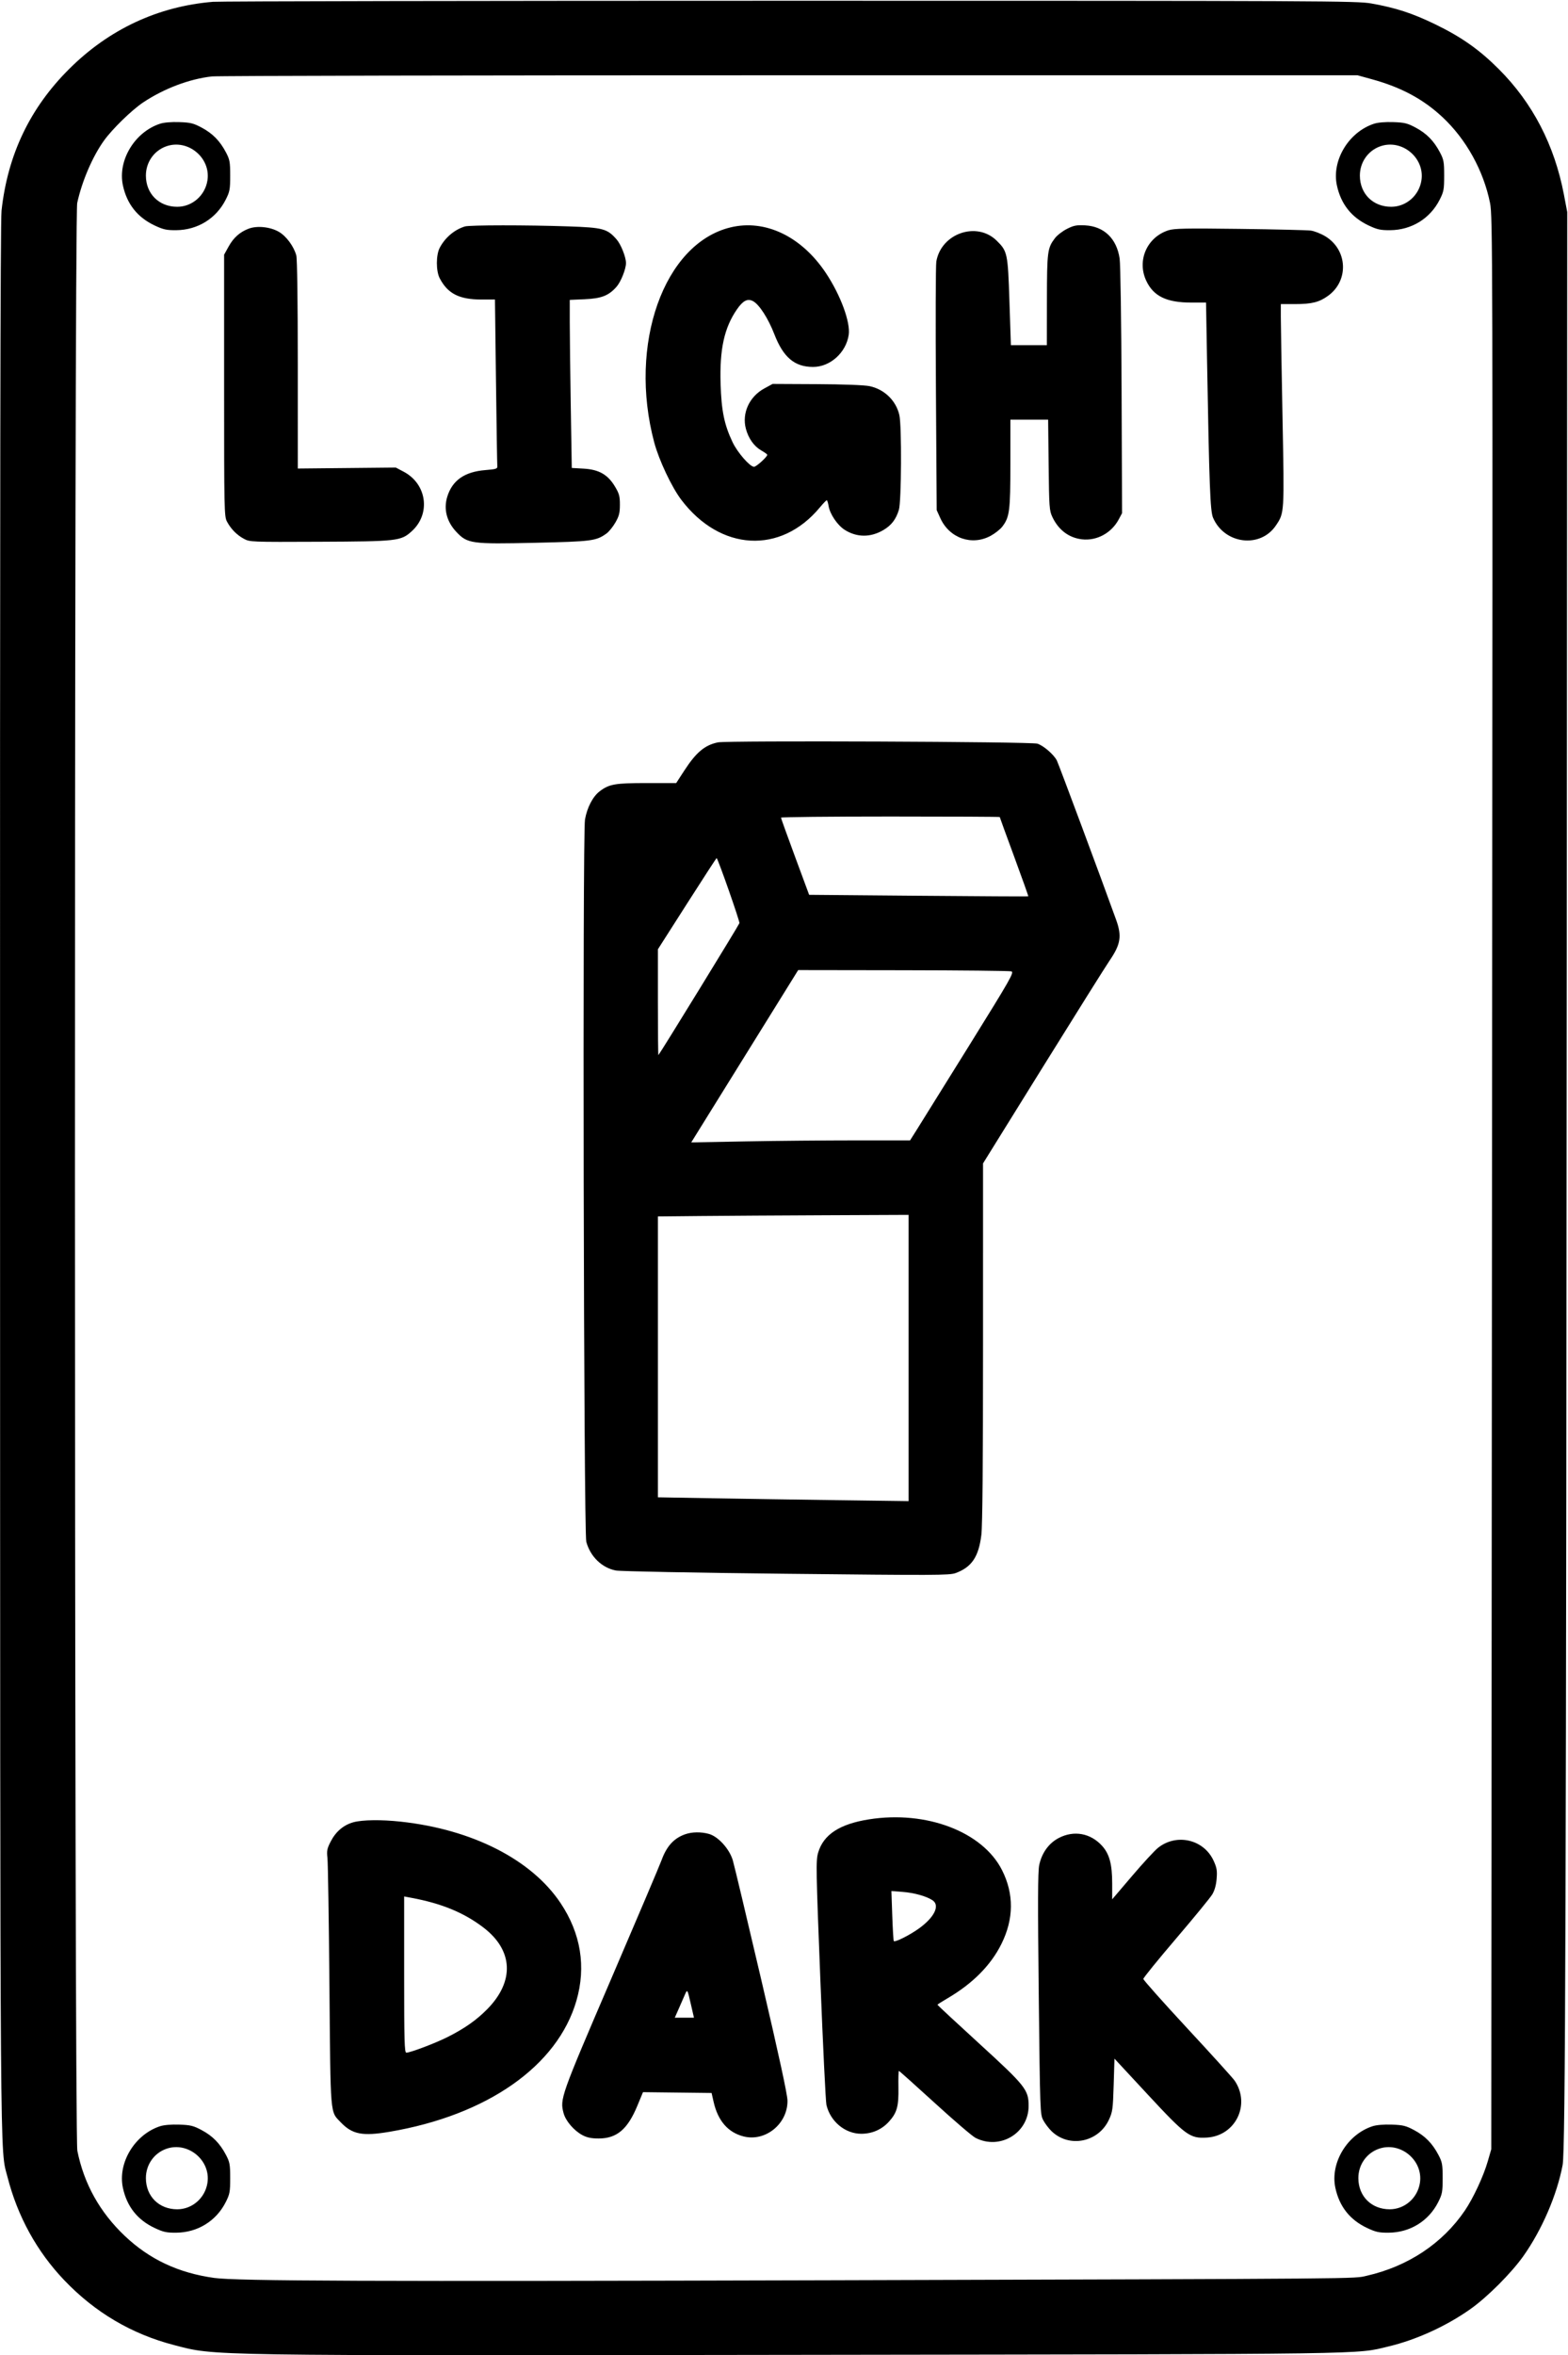 <svg width="1032" height="1549" viewBox="0 0 1032 1549" fill="none" xmlns="http://www.w3.org/2000/svg">
<path fill-rule="evenodd" clip-rule="evenodd" d="M140.14 1.193C103.941 4.193 71.696 19.263 45.427 45.46C19.66 71.157 5.058 101.746 1.012 138.5C0.222 145.682 -0.053 325.219 0.036 775.5C0.17 1446.06 -0.084 1412.09 4.942 1431.77C11.554 1457.67 24.303 1480.83 42.328 1499.68C62.541 1520.83 86.662 1535.06 114.552 1542.29C142.182 1549.46 129.996 1549.27 526.5 1548.73C910.409 1548.2 891.766 1548.47 914 1543.17C932.109 1538.86 951.914 1529.82 967.693 1518.68C978.891 1510.77 994.769 1494.89 1002.68 1483.69C1014.89 1466.4 1024.72 1443.6 1028.46 1423.89C1030.3 1414.19 1030.78 1262.93 1031.24 544.5L1031.5 139.5L1029.31 127.978C1023.11 95.445 1008.73 67.73 986.498 45.502C973.6 32.603 961.897 24.364 944.5 15.93C929.572 8.694 918.59 5.123 902.5 2.272C893.048 0.597 872.098 0.5 520.5 0.5C315.9 0.5 144.738 0.812 140.14 1.193ZM139.5 50.266C124.741 51.88 107.906 58.242 94.189 67.387C86.718 72.369 73.877 84.879 68.412 92.5C60.877 103.007 53.966 119.108 50.814 133.5C48.786 142.762 48.873 1404.37 50.903 1414.5C55.251 1436.2 65.691 1454.93 82.12 1470.5C98.392 1485.93 117.44 1494.87 141 1498.14C155.841 1500.2 244.137 1500.53 547 1499.66C905.03 1498.63 890.589 1498.75 899.552 1496.71C926.696 1490.54 949.45 1475.43 964.129 1453.81C969.638 1445.7 976.338 1431.32 979.182 1421.5L981.5 1413.5L981.551 1329.5C981.579 1283.3 981.804 997.325 982.051 694C982.482 164.194 982.429 142.146 980.685 133.5C976.391 112.21 965.012 91.659 949.464 77.115C936.769 65.24 922.297 57.454 903.074 52.158L893.5 49.52L520 49.51C314.575 49.505 143.35 49.845 139.5 50.266ZM105.324 81.382C88.659 86.822 77.373 105.523 80.882 121.883C83.521 134.191 90.48 142.98 101.799 148.301C107.521 150.99 109.596 151.442 116 151.389C130.03 151.273 142.271 143.731 148.545 131.337C151.232 126.029 151.5 124.594 151.499 115.5C151.499 106.494 151.222 104.974 148.714 100.214C144.737 92.663 139.96 87.791 132.768 83.95C127.3 81.03 125.416 80.565 118 80.311C112.751 80.131 107.903 80.54 105.324 81.382ZM904.324 81.382C887.659 86.822 876.373 105.523 879.882 121.883C882.521 134.191 889.48 142.98 900.799 148.301C906.521 150.99 908.596 151.442 915 151.389C929.03 151.273 941.271 143.731 947.545 131.337C950.232 126.029 950.5 124.594 950.499 115.5C950.499 106.494 950.222 104.974 947.714 100.214C943.737 92.663 938.96 87.791 931.768 83.95C926.3 81.03 924.416 80.565 917 80.311C911.751 80.131 906.903 80.54 904.324 81.382ZM109.5 96.207C101.354 99.054 95.983 106.769 96.022 115.566C96.075 127.479 104.678 136 116.652 136C126.539 136 135.047 128.536 136.545 118.549C138.767 103.733 123.664 91.256 109.5 96.207ZM908.5 96.207C900.354 99.054 894.983 106.769 895.022 115.566C895.075 127.479 903.678 136 915.652 136C925.539 136 934.047 128.536 935.545 118.549C937.767 103.733 922.664 91.256 908.5 96.207ZM305.994 148.934C299.103 151.03 292.904 156.283 289.396 163C286.916 167.747 286.915 178.25 289.394 183C294.704 193.176 302.262 197 317.062 197H325.762L326.435 250.75C326.806 280.313 327.197 305.4 327.304 306.5C327.481 308.306 326.699 308.566 319.258 309.183C305.701 310.307 297.649 315.975 294.363 326.705C291.868 334.853 294 343.074 300.362 349.835C307.637 357.567 310.268 357.93 352.229 356.979C389.51 356.134 392.295 355.775 399.098 350.931C400.728 349.769 403.395 346.497 405.022 343.66C407.469 339.393 407.983 337.368 407.991 331.956C407.999 326.342 407.538 324.641 404.75 319.992C400.021 312.106 394.229 308.798 384.122 308.213L376.321 307.762L375.661 267.217C375.297 244.917 375 220.048 375 211.952V197.233L384.75 196.807C395.864 196.322 400.638 194.455 405.802 188.573C408.662 185.315 412 176.929 412 173C412 169.071 408.662 160.685 405.802 157.427C399.637 150.406 396.911 149.674 374 148.89C346.768 147.958 309.122 147.983 305.994 148.934ZM480.773 149.555C436.867 160.198 413.352 226.485 430.596 291C433.701 302.615 442.074 320.354 448.38 328.677C474.041 362.545 513.787 364.763 539.562 333.764C541.728 331.16 543.78 329.022 544.122 329.014C544.464 329.006 545.015 330.693 545.346 332.763C546.198 338.088 551.187 345.462 555.99 348.494C563.93 353.506 572.954 353.561 581.337 348.648C586.691 345.511 589.726 341.562 591.62 335.269C593.298 329.692 593.542 280.096 591.926 273C589.751 263.446 582.046 255.982 572.264 253.951C568.881 253.249 555.189 252.733 537.587 252.645L508.5 252.5L503 255.5C493.161 260.867 488.194 271.737 490.903 281.975C492.574 288.293 496.282 293.53 500.983 296.215C503.184 297.472 504.988 298.768 504.992 299.097C505.01 300.45 497.779 307 496.268 307C493.57 307 485.418 297.663 482.178 290.862C476.677 279.311 474.804 270.204 474.261 252.368C473.572 229.683 476.659 215.623 484.99 203.515C488.994 197.695 492.024 196.14 495.616 198.062C499.716 200.256 505.609 209.392 509.647 219.814C515.552 235.054 522.973 241.32 535.126 241.329C546.384 241.338 556.836 231.946 558.591 220.244C559.832 211.968 553.234 194.086 543.593 179.596C527.527 155.451 503.618 144.017 480.773 149.555ZM702.222 150.537C699.319 152.005 695.779 154.734 694.355 156.601C689.379 163.125 689.091 165.329 689.044 197.25L689 227H677.164H665.329L664.378 198.25C663.326 166.419 663.071 165.218 655.908 158.214C642.799 145.398 619.434 153.521 616.253 172C615.827 174.475 615.709 212.275 615.989 256L616.5 335.5L618.876 340.757C624.842 353.955 639.627 359.137 652.041 352.381C654.901 350.825 658.349 348.098 659.705 346.321C664.473 340.068 665 335.944 665 304.841V276H677.422H689.844L690.172 305.75C690.479 333.622 690.634 335.784 692.624 340C696.647 348.522 703.453 353.674 712.03 354.69C721.773 355.844 731.483 350.621 736.284 341.643L738.5 337.5L738.188 257C738.012 211.547 737.451 173.67 736.899 170C734.919 156.814 726.597 148.853 714.119 148.209C708.516 147.919 706.69 148.277 702.222 150.537ZM163.748 150.366C157.931 152.536 153.722 156.267 150.474 162.13L147.5 167.5V253.5C147.5 335.493 147.587 339.663 149.364 343C151.973 347.899 155.82 351.816 160.5 354.342C164.448 356.472 165.09 356.497 210.324 356.299C261.698 356.075 263.864 355.828 270.983 349.396C283.643 337.959 280.985 318.301 265.688 310.235L260.5 307.5L228.25 307.822L196 308.144L195.994 239.822C195.991 198.197 195.605 170.119 195.007 167.965C193.338 161.957 188.461 155.354 183.578 152.493C178.005 149.227 169.303 148.293 163.748 150.366ZM768.969 151.466C754.906 156.018 748.186 171.267 754.381 184.571C759.155 194.824 767.746 199 784.065 199H793.766L794.449 237.75C795.899 319.958 796.519 336.168 798.382 340.5C805.865 357.905 829.482 360.826 839.736 345.615C845.364 337.268 845.329 337.825 844.104 274.5C843.487 242.6 842.986 212.788 842.991 208.25L843 200H852.057C863.384 200 868.252 198.79 874.143 194.509C887.953 184.475 886.943 164.206 872.193 155.36C869.314 153.634 865.055 151.964 862.729 151.65C860.403 151.336 839.375 150.837 816 150.54C780.311 150.086 772.774 150.235 768.969 151.466ZM472.503 488.241C463.853 490.038 458.184 494.786 450.408 506.75L445.045 515H425.648C404.719 515 400.924 515.668 394.645 520.457C390.152 523.884 386.38 531.149 385.017 539.002C383.336 548.681 384.164 1007.72 385.874 1014C388.521 1023.73 396.142 1031.12 405.323 1032.88C408.266 1033.44 456.675 1034.37 517.5 1035.03C615.381 1036.1 624.878 1036.06 628.931 1034.58C639.517 1030.72 644.125 1023.9 645.892 1009.49C646.638 1003.41 646.995 962.46 646.997 882.819L647 765.139L686.332 701.819C707.965 666.994 727.743 635.467 730.283 631.759C737.582 621.104 738.461 615.681 734.62 605C725.426 579.432 696.737 502.392 695.57 500.135C693.525 496.181 686.878 490.445 682.77 489.089C678.769 487.769 478.661 486.962 472.503 488.241ZM514.019 537.75C514.03 538.163 518.201 549.75 523.289 563.5L532.539 588.5L604.519 589.117C644.109 589.456 676.623 589.633 676.774 589.51C676.924 589.387 672.762 577.676 667.524 563.485C662.286 549.295 658 537.531 658 537.342C658 537.154 625.6 537 586 537C546.4 537 514.009 537.337 514.019 537.75ZM452.224 594.219L433 624.322V659.328C433 678.581 433.152 694.146 433.337 693.917C435.17 691.65 486.353 608.352 486.663 607.132C486.972 605.909 472.795 565.462 471.658 564.325C471.543 564.21 462.798 577.662 452.224 594.219ZM490.146 694.663L454.951 751.325L491.139 750.663C511.042 750.298 543.447 750 563.148 750H598.969L603.234 743.25C605.58 739.538 621.063 714.675 637.642 688C665.284 643.526 667.608 639.446 665.643 638.85C664.464 638.492 632.414 638.155 594.42 638.1L525.34 638L490.146 694.663ZM461.25 799.749L433 800.031V892.389V984.747L468.75 985.369C488.413 985.711 525.537 986.276 551.25 986.624L598 987.257V893.129V799L543.75 799.234C513.913 799.362 476.788 799.594 461.25 799.749ZM572 1196.54C552.573 1199.6 541.922 1206.58 538.453 1218.51C536.959 1223.65 537.057 1229.21 539.934 1302.26C541.63 1345.29 543.425 1382.23 543.925 1384.35C546.507 1395.28 556.244 1403.34 566.874 1403.33C574.067 1403.32 580.41 1400.53 585.129 1395.29C590.391 1389.45 591.531 1385.29 591.311 1372.75C591.207 1366.84 591.352 1362 591.633 1362C591.914 1362 602.509 1371.47 615.179 1383.03C627.848 1394.6 639.925 1404.94 642.015 1406.01C658.145 1414.24 677 1402.91 677 1385C677 1374.41 674.983 1371.87 644.401 1343.93C629.331 1330.16 617 1318.71 617 1318.49C617 1318.28 619.813 1316.46 623.25 1314.46C640.047 1304.69 652.044 1292.66 659.093 1278.5C667.292 1262.03 667.417 1245.54 659.461 1229.86C646.678 1204.68 609.689 1190.59 572 1196.54ZM232.713 1198.42C226.229 1200.17 221.063 1204.51 217.691 1211.05C215.248 1215.79 214.964 1217.22 215.513 1222C215.859 1225.03 216.448 1262.83 216.822 1306C217.575 1393.14 217.181 1388.41 224.301 1395.84C231.865 1403.73 238.579 1405.03 256.274 1402.04C320.69 1391.15 366.947 1358.75 379.381 1315.81C385.85 1293.46 382.284 1271.55 368.928 1251.58C349.803 1222.99 310.914 1203.19 263.789 1198.06C251.082 1196.67 238.675 1196.82 232.713 1198.42ZM450.852 1206.39C443.479 1209.02 438.776 1214.2 435.422 1223.37C434.19 1226.74 419.161 1262.12 402.025 1302C368.955 1378.96 368.418 1380.47 370.943 1389.81C372.338 1394.97 377.838 1401.34 383.432 1404.29C386.379 1405.84 389.291 1406.43 394 1406.43C405.935 1406.43 413.052 1400.42 419.464 1384.95L423.191 1375.96L445.767 1376.23L468.343 1376.5L469.676 1382.37C472.502 1394.82 479.191 1402.51 489.442 1405.09C503.815 1408.71 518.497 1396.72 518.295 1381.52C518.241 1377.48 512.614 1351.55 501.147 1302.5C491.759 1262.35 483.282 1226.8 482.31 1223.5C480.088 1215.96 472.652 1207.78 466.5 1206.1C461.247 1204.67 455.367 1204.78 450.852 1206.39ZM696.864 1208.79C690.274 1212.21 685.628 1218.66 683.96 1226.69C683.07 1230.98 682.997 1251.7 683.66 1311.43C684.527 1389.51 684.565 1390.55 686.681 1394.5C687.86 1396.7 690.327 1399.94 692.162 1401.7C703.76 1412.82 722.947 1408.95 729.848 1394.11C732.251 1388.94 732.496 1387.15 732.978 1371.21L733.5 1353.92L755.313 1377.42C780.568 1404.62 783.204 1406.54 794.393 1405.83C813.227 1404.63 823.23 1384.07 812.601 1368.4C811.446 1366.7 797.45 1351.24 781.5 1334.06C765.55 1316.87 752.5 1302.22 752.5 1301.49C752.5 1300.77 762.175 1288.85 774 1275.01C785.825 1261.17 796.565 1248.07 797.867 1245.9C799.427 1243.3 800.409 1239.78 800.745 1235.59C801.174 1230.25 800.856 1228.37 798.748 1223.76C792.314 1209.71 774.377 1205.54 762.172 1215.27C759.938 1217.04 752.236 1225.39 745.056 1233.82L732 1249.14V1238.75C732 1226.08 730.195 1219.33 725.38 1214C717.799 1205.61 706.839 1203.6 696.864 1208.79ZM587.254 1259.92C587.564 1268.85 588.019 1276.35 588.267 1276.6C589.154 1277.49 598.483 1272.83 604.68 1268.41C615.042 1261.01 618.86 1253.1 613.699 1249.72C609.629 1247.06 601.696 1244.85 594.095 1244.26L586.69 1243.69L587.254 1259.92ZM266 1298.63C266 1342.35 266.212 1350 267.42 1350C270.057 1350 286.443 1343.8 294.5 1339.75C305.714 1334.11 313.503 1328.66 320.633 1321.44C338.788 1303.04 337.815 1282.6 318.071 1267.61C305.183 1257.83 290.695 1251.87 270.75 1248.15L266 1247.26V1298.63ZM450.584 1312.28C449.683 1314.36 447.857 1318.53 446.528 1321.53L444.11 1327H450.428H456.745L454.848 1318.75C452.322 1307.77 452.454 1307.97 450.584 1312.28ZM105.324 1398.38C88.659 1403.82 77.373 1422.52 80.882 1438.88C83.521 1451.19 90.48 1459.98 101.799 1465.3C107.521 1467.99 109.596 1468.44 116 1468.39C130.03 1468.27 142.271 1460.73 148.545 1448.34C151.232 1443.03 151.5 1441.59 151.499 1432.5C151.499 1423.49 151.222 1421.97 148.714 1417.21C144.737 1409.66 139.96 1404.79 132.768 1400.95C127.3 1398.03 125.416 1397.57 118 1397.31C112.751 1397.13 107.903 1397.54 105.324 1398.38ZM903.324 1398.38C886.659 1403.82 875.373 1422.52 878.882 1438.88C881.521 1451.19 888.48 1459.98 899.799 1465.3C905.521 1467.99 907.596 1468.44 914 1468.39C928.03 1468.27 940.271 1460.73 946.545 1448.34C949.232 1443.03 949.5 1441.59 949.499 1432.5C949.499 1423.49 949.222 1421.97 946.714 1417.21C942.737 1409.66 937.96 1404.79 930.768 1400.95C925.3 1398.03 923.416 1397.57 916 1397.31C910.751 1397.13 905.903 1397.54 903.324 1398.38ZM109.5 1413.21C101.354 1416.05 95.983 1423.77 96.022 1432.57C96.075 1444.48 104.678 1453 116.652 1453C126.539 1453 135.047 1445.54 136.545 1435.55C138.767 1420.73 123.664 1408.26 109.5 1413.21ZM907.5 1413.21C899.354 1416.05 893.983 1423.77 894.022 1432.57C894.075 1444.48 902.678 1453 914.652 1453C924.539 1453 933.047 1445.54 934.545 1435.55C936.767 1420.73 921.664 1408.26 907.5 1413.21Z" fill="current"/>
</svg>
